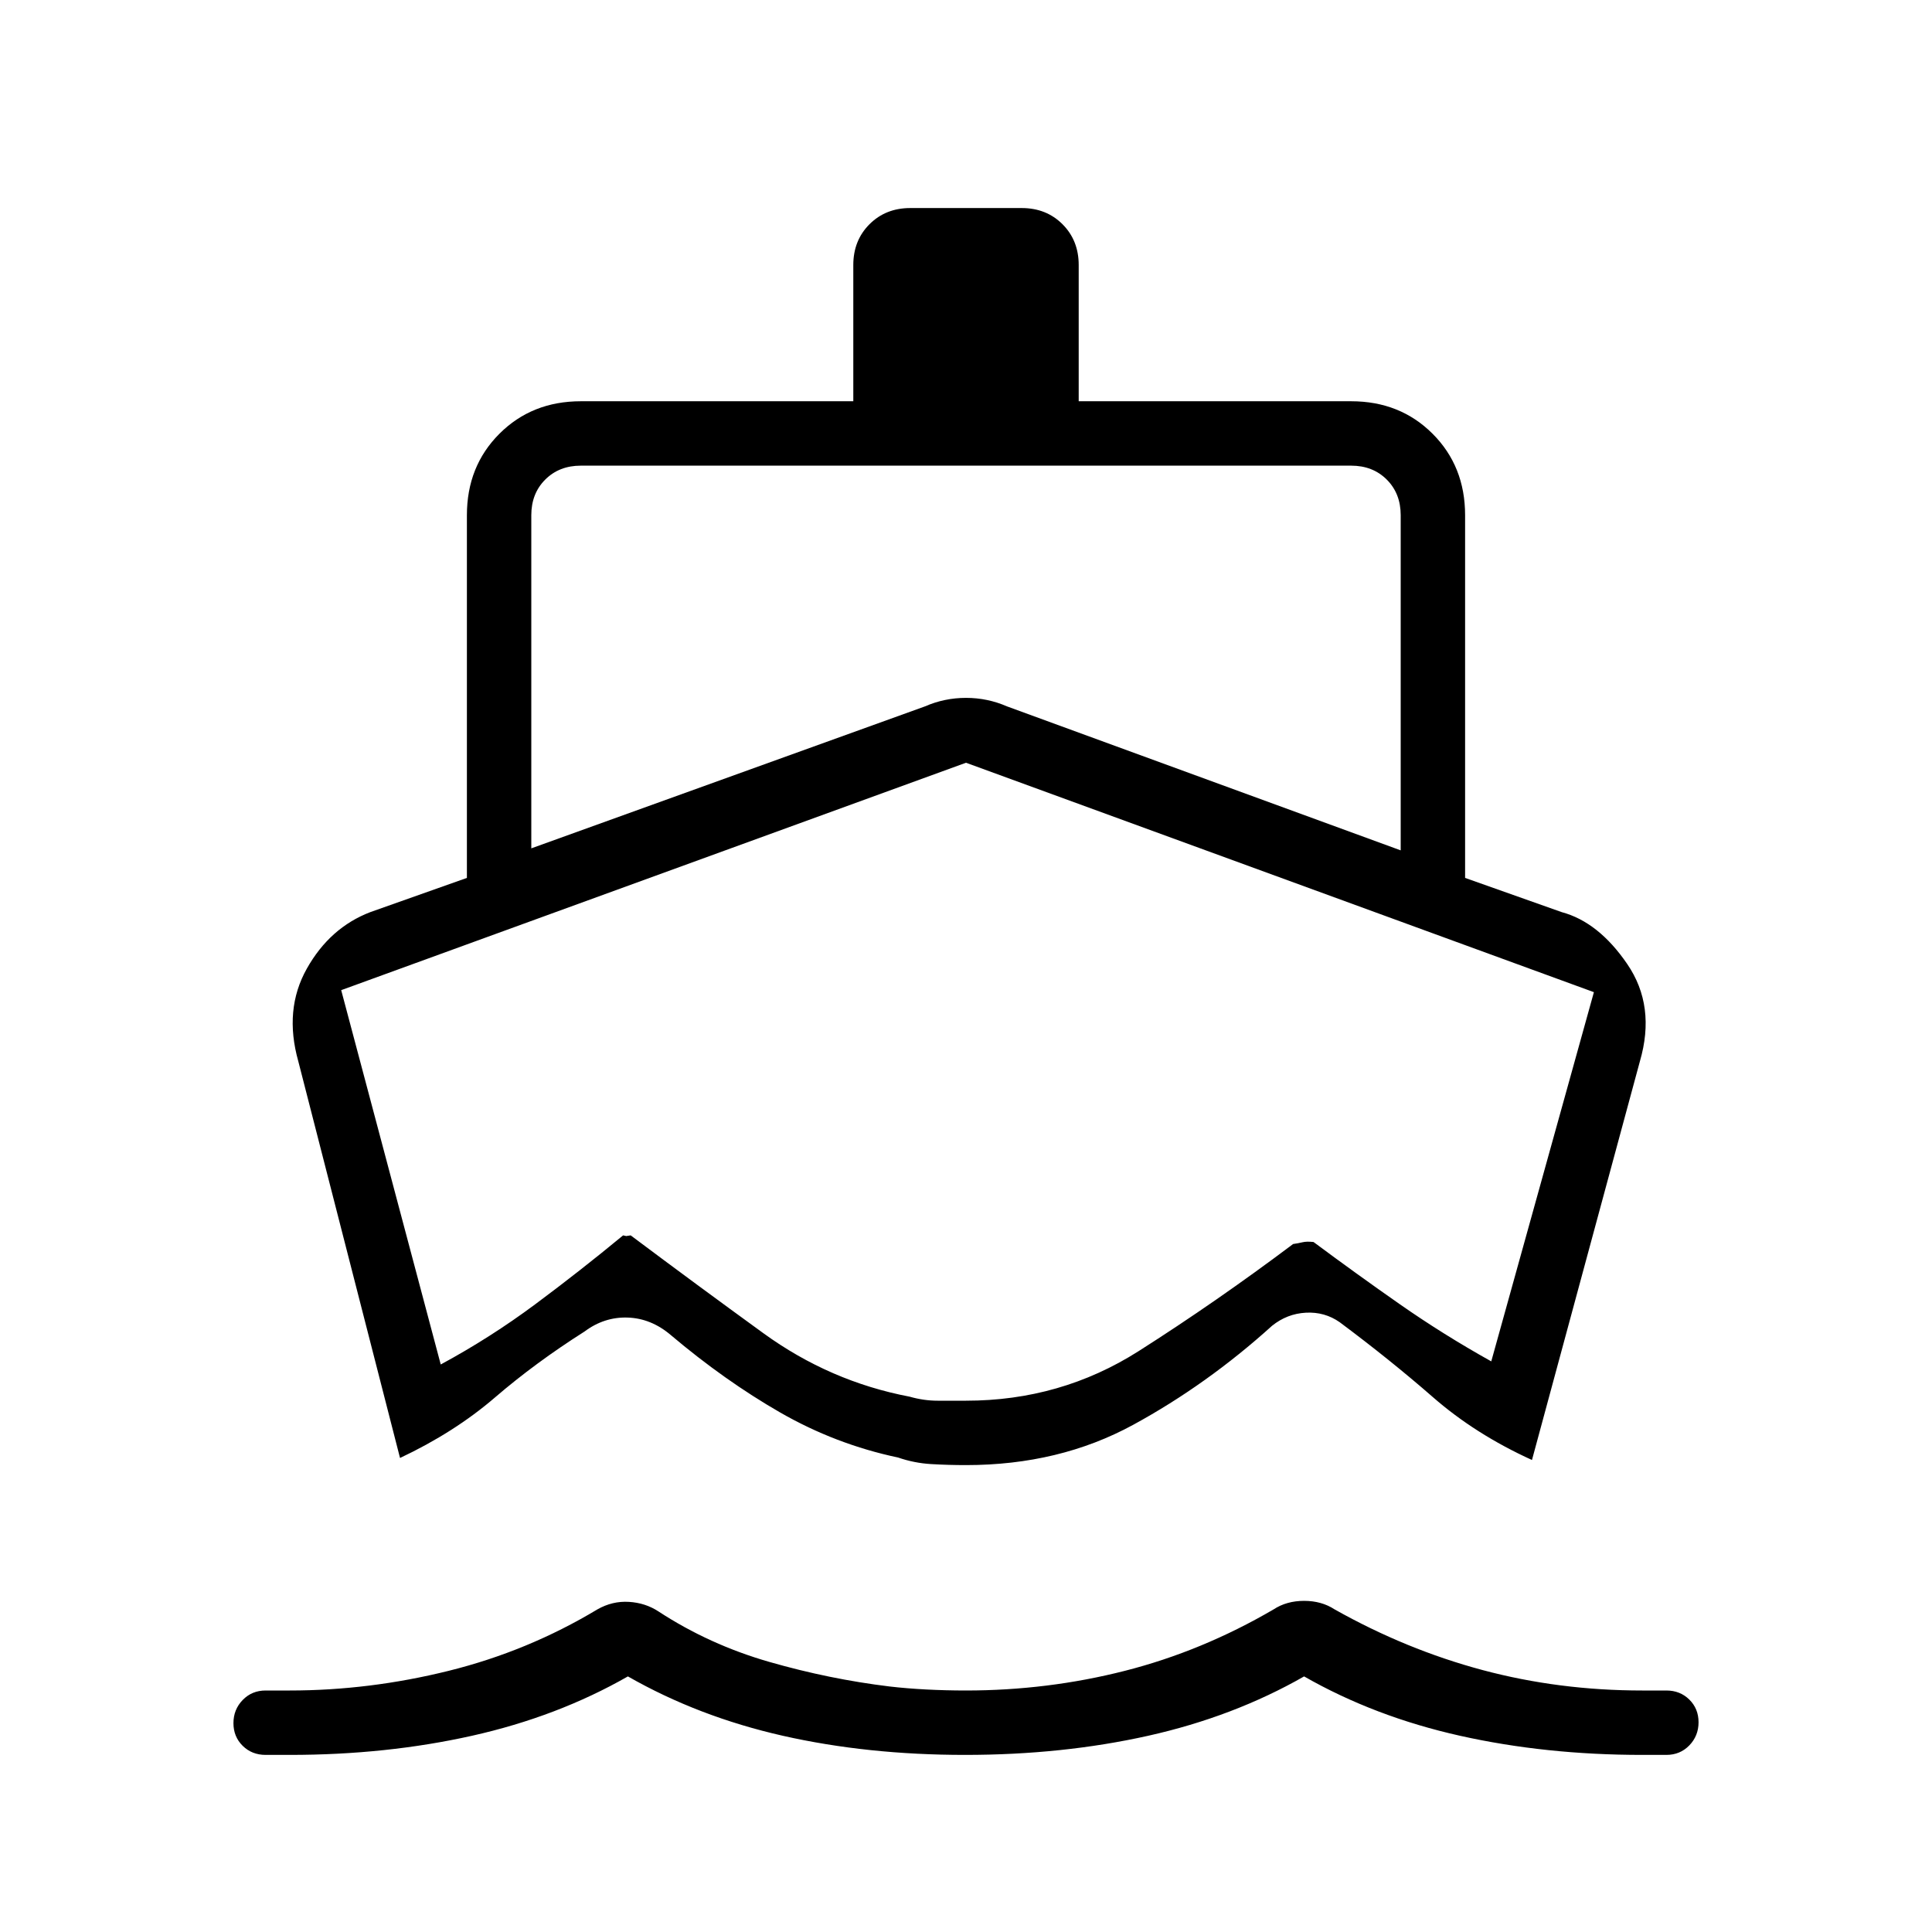 <svg xmlns="http://www.w3.org/2000/svg" height="20" viewBox="0 -960 960 960" width="20"><path d="m198.77-235.54-50.54-197.08q-7.23-25.69 4.23-46.07 11.46-20.39 31.54-28.08l48-17V-704q0-24.32 16.15-40.47t40.47-16.15H424v-67.69q0-12.22 8.04-20.26 8.04-8.05 20.27-8.05h55.38q12.23 0 20.27 8.05 8.04 8.04 8.04 20.26v67.69h135.38q24.32 0 40.47 16.15T728-704v180.23l48 17q18.31 4.92 32.58 25.81 14.27 20.88 6.27 48.34l-53.62 198.08q-28.08-12.77-49.23-31.23T665.69-303q-7.46-5.23-16.81-4.73-9.34.5-16.8 6.5-32.23 29.15-68.96 49.19Q526.38-232 480-232q-8.77 0-17.27-.5t-16.5-3.27q-31-6.54-58.58-22.38-27.57-15.85-54.34-38.47-9.77-8.3-21.43-8.69-11.65-.38-21.42 6.93-24.38 15.46-44.5 32.76-20.11 17.31-47.19 30.08ZM479.5-88Q431-88 389-97.5T312-127q-35 20-77.5 29.5T144-88h-12q-6.84 0-11.42-4.52T116-103.79q0-6.75 4.58-11.48T132-120h12q39.54 0 78.92-9.77 39.39-9.77 73.93-30.54 7.46-4.23 15.65-3.73 8.19.5 14.65 4.73 25.31 16.54 55.14 25.11 29.84 8.57 59.71 12.2 8.62 1 18.31 1.5t19.69.5q40.54 0 78.92-9.77 38.39-9.77 73.93-30.54 6.46-4.23 15.15-4.23 8.69 0 15.15 4.23 35.54 20 73.54 30.16Q774.69-120 816-120h12q6.84 0 11.42 4.52t4.58 11.27q0 6.75-4.58 11.48T828-88h-12q-48 0-90.5-9.5T648-127q-35 20-77.5 29.5t-91 9.5ZM264-538.46 459.62-609q9.69-4.23 20.38-4.23t20.38 4.23L696-537.46V-704q0-10.77-6.92-17.69-6.93-6.93-17.7-6.93H288.62q-10.77 0-17.7 6.93Q264-714.77 264-704v165.54ZM480-264q47.05 0 85.76-24.62 38.7-24.61 76.78-53.23 2.61-.38 4.69-.88 2.08-.5 5.46-.12Q674-327 695.58-311.92q21.57 15.07 45.42 28.38L792-467 480-581 169.54-468 219-282q24.62-13.31 46.96-29.92 22.35-16.62 43.66-34.23 1.84.38 1.5.38-.35 0 2.26-.38 32.85 24.61 65.93 48.61 33.07 24 72.69 31.54 7 2 13.87 2H480Zm.77-159Z"/></svg>